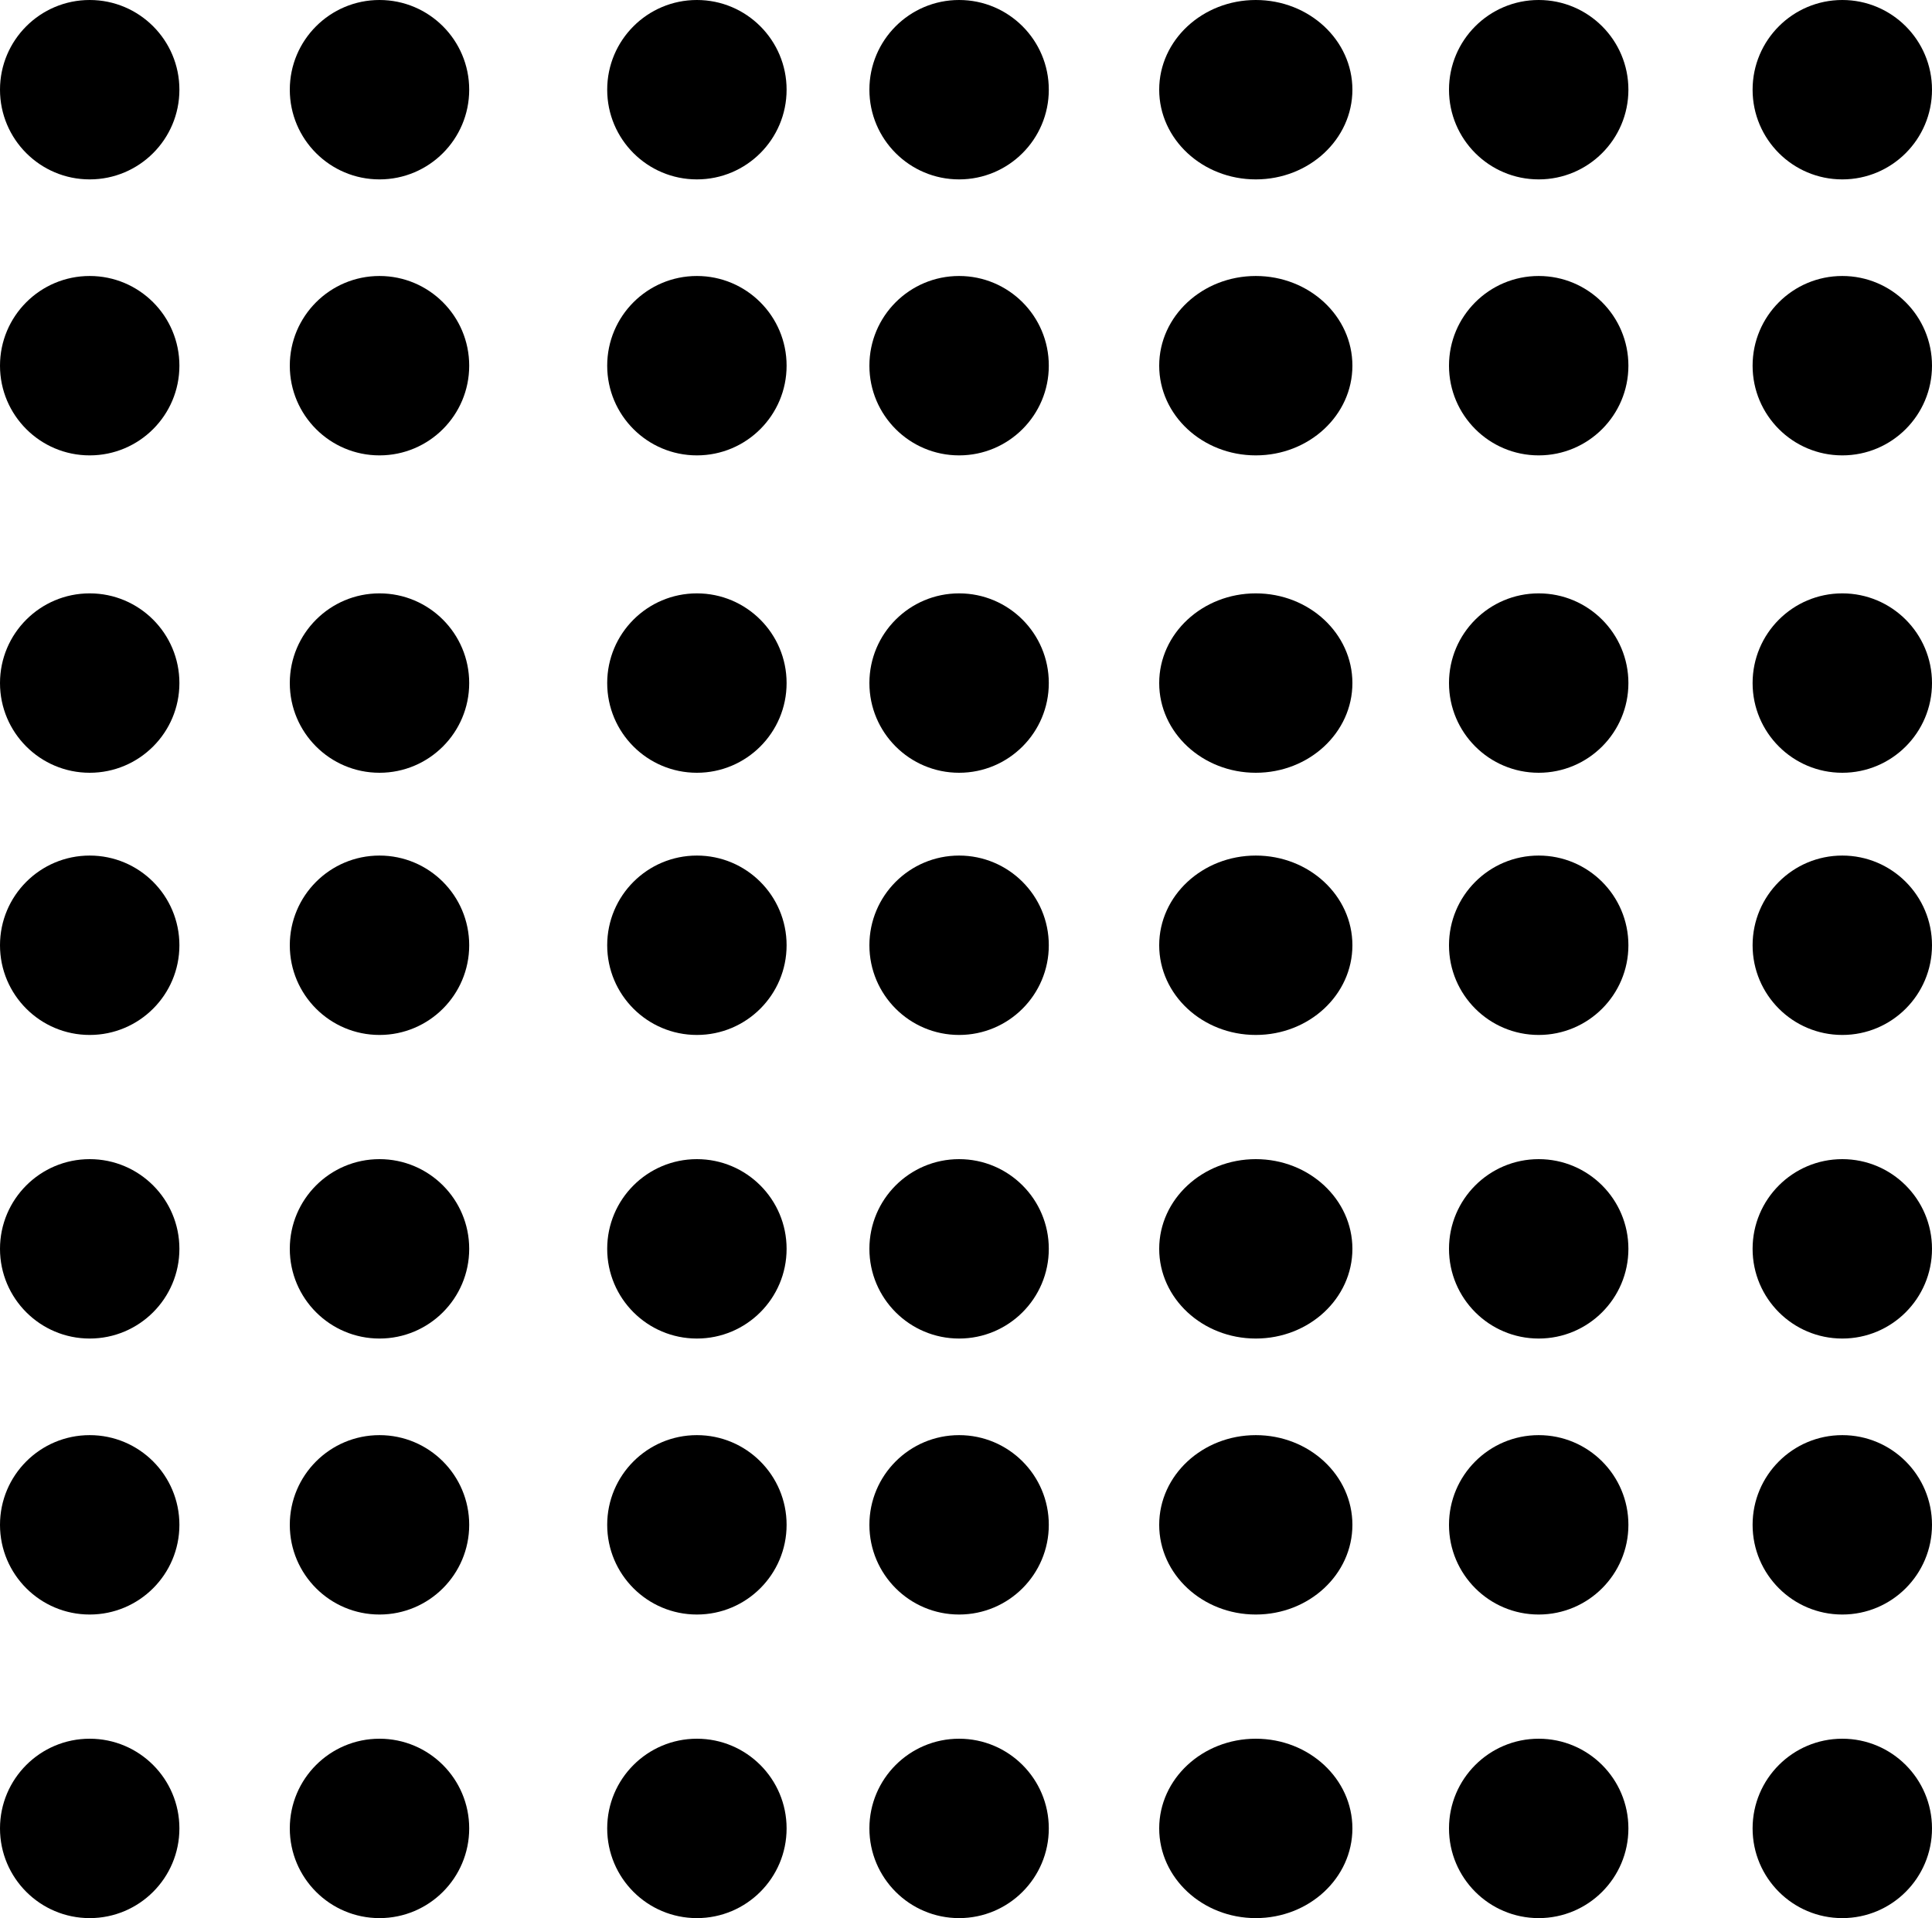<svg xmlns="http://www.w3.org/2000/svg" width="140" height="139" viewBox="0 0 140 139">
  <g id="Group_2365" data-name="Group 2365" transform="translate(0.203 -0.199)">
    <circle id="Ellipse_9" data-name="Ellipse 9" cx="6.5" cy="6.5" r="6.5" transform="translate(-0.203 0.199)"/>
    <circle id="Ellipse_9-2" data-name="Ellipse 9" cx="6.5" cy="6.5" r="6.5" transform="translate(20.797 0.199)"/>
    <circle id="Ellipse_9-3" data-name="Ellipse 9" cx="6.5" cy="6.5" r="6.5" transform="translate(43.797 0.199)"/>
    <circle id="Ellipse_9-4" data-name="Ellipse 9" cx="6.5" cy="6.5" r="6.5" transform="translate(62.797 0.199)"/>
    <ellipse id="Ellipse_9-5" data-name="Ellipse 9" cx="7" cy="6.5" rx="7" ry="6.5" transform="translate(83.797 0.199)"/>
    <circle id="Ellipse_9-6" data-name="Ellipse 9" cx="6.5" cy="6.5" r="6.5" transform="translate(104.797 0.199)"/>
    <circle id="Ellipse_9-7" data-name="Ellipse 9" cx="6.5" cy="6.5" r="6.5" transform="translate(126.797 0.199)"/>
    <circle id="Ellipse_9-8" data-name="Ellipse 9" cx="6.5" cy="6.5" r="6.5" transform="translate(-0.203 20.199)"/>
    <circle id="Ellipse_9-9" data-name="Ellipse 9" cx="6.5" cy="6.5" r="6.5" transform="translate(20.797 20.199)"/>
    <circle id="Ellipse_9-10" data-name="Ellipse 9" cx="6.5" cy="6.5" r="6.5" transform="translate(43.797 20.199)"/>
    <circle id="Ellipse_9-11" data-name="Ellipse 9" cx="6.5" cy="6.5" r="6.5" transform="translate(62.797 20.199)"/>
    <ellipse id="Ellipse_9-12" data-name="Ellipse 9" cx="7" cy="6.5" rx="7" ry="6.5" transform="translate(83.797 20.199)"/>
    <circle id="Ellipse_9-13" data-name="Ellipse 9" cx="6.5" cy="6.5" r="6.5" transform="translate(104.797 20.199)"/>
    <circle id="Ellipse_9-14" data-name="Ellipse 9" cx="6.5" cy="6.5" r="6.5" transform="translate(126.797 20.199)"/>
    <circle id="Ellipse_9-15" data-name="Ellipse 9" cx="6.5" cy="6.5" r="6.5" transform="translate(-0.203 43.199)"/>
    <circle id="Ellipse_9-16" data-name="Ellipse 9" cx="6.5" cy="6.5" r="6.5" transform="translate(20.797 43.199)"/>
    <circle id="Ellipse_9-17" data-name="Ellipse 9" cx="6.5" cy="6.5" r="6.5" transform="translate(43.797 43.199)"/>
    <circle id="Ellipse_9-18" data-name="Ellipse 9" cx="6.5" cy="6.5" r="6.5" transform="translate(62.797 43.199)"/>
    <ellipse id="Ellipse_9-19" data-name="Ellipse 9" cx="7" cy="6.5" rx="7" ry="6.5" transform="translate(83.797 43.199)"/>
    <circle id="Ellipse_9-20" data-name="Ellipse 9" cx="6.5" cy="6.5" r="6.5" transform="translate(104.797 43.199)"/>
    <circle id="Ellipse_9-21" data-name="Ellipse 9" cx="6.5" cy="6.5" r="6.5" transform="translate(126.797 43.199)"/>
    <circle id="Ellipse_9-22" data-name="Ellipse 9" cx="6.5" cy="6.5" r="6.5" transform="translate(-0.203 62.199)"/>
    <circle id="Ellipse_9-23" data-name="Ellipse 9" cx="6.5" cy="6.5" r="6.5" transform="translate(20.797 62.199)"/>
    <circle id="Ellipse_9-24" data-name="Ellipse 9" cx="6.5" cy="6.5" r="6.5" transform="translate(43.797 62.199)"/>
    <circle id="Ellipse_9-25" data-name="Ellipse 9" cx="6.5" cy="6.5" r="6.5" transform="translate(62.797 62.199)"/>
    <ellipse id="Ellipse_9-26" data-name="Ellipse 9" cx="7" cy="6.5" rx="7" ry="6.5" transform="translate(83.797 62.199)"/>
    <circle id="Ellipse_9-27" data-name="Ellipse 9" cx="6.5" cy="6.5" r="6.5" transform="translate(104.797 62.199)"/>
    <circle id="Ellipse_9-28" data-name="Ellipse 9" cx="6.5" cy="6.5" r="6.5" transform="translate(126.797 62.199)"/>
    <circle id="Ellipse_9-29" data-name="Ellipse 9" cx="6.5" cy="6.5" r="6.5" transform="translate(-0.203 84.199)"/>
    <circle id="Ellipse_9-30" data-name="Ellipse 9" cx="6.5" cy="6.5" r="6.5" transform="translate(20.797 84.199)"/>
    <circle id="Ellipse_9-31" data-name="Ellipse 9" cx="6.5" cy="6.5" r="6.5" transform="translate(43.797 84.199)"/>
    <circle id="Ellipse_9-32" data-name="Ellipse 9" cx="6.5" cy="6.5" r="6.5" transform="translate(62.797 84.199)"/>
    <ellipse id="Ellipse_9-33" data-name="Ellipse 9" cx="7" cy="6.5" rx="7" ry="6.5" transform="translate(83.797 84.199)"/>
    <circle id="Ellipse_9-34" data-name="Ellipse 9" cx="6.5" cy="6.5" r="6.5" transform="translate(104.797 84.199)"/>
    <circle id="Ellipse_9-35" data-name="Ellipse 9" cx="6.5" cy="6.5" r="6.5" transform="translate(126.797 84.199)"/>
    <circle id="Ellipse_9-36" data-name="Ellipse 9" cx="6.5" cy="6.5" r="6.5" transform="translate(-0.203 104.199)"/>
    <circle id="Ellipse_9-37" data-name="Ellipse 9" cx="6.5" cy="6.5" r="6.5" transform="translate(20.797 104.199)"/>
    <circle id="Ellipse_9-38" data-name="Ellipse 9" cx="6.5" cy="6.5" r="6.5" transform="translate(43.797 104.199)"/>
    <circle id="Ellipse_9-39" data-name="Ellipse 9" cx="6.5" cy="6.5" r="6.5" transform="translate(62.797 104.199)"/>
    <ellipse id="Ellipse_9-40" data-name="Ellipse 9" cx="7" cy="6.5" rx="7" ry="6.5" transform="translate(83.797 104.199)"/>
    <circle id="Ellipse_9-41" data-name="Ellipse 9" cx="6.5" cy="6.5" r="6.5" transform="translate(104.797 104.199)"/>
    <circle id="Ellipse_9-42" data-name="Ellipse 9" cx="6.5" cy="6.5" r="6.5" transform="translate(126.797 104.199)"/>
    <circle id="Ellipse_9-43" data-name="Ellipse 9" cx="6.5" cy="6.5" r="6.5" transform="translate(-0.203 126.199)"/>
    <circle id="Ellipse_9-44" data-name="Ellipse 9" cx="6.5" cy="6.5" r="6.5" transform="translate(20.797 126.199)"/>
    <circle id="Ellipse_9-45" data-name="Ellipse 9" cx="6.5" cy="6.5" r="6.5" transform="translate(43.797 126.199)"/>
    <circle id="Ellipse_9-46" data-name="Ellipse 9" cx="6.5" cy="6.5" r="6.5" transform="translate(62.797 126.199)"/>
    <ellipse id="Ellipse_9-47" data-name="Ellipse 9" cx="7" cy="6.5" rx="7" ry="6.5" transform="translate(83.797 126.199)"/>
    <circle id="Ellipse_9-48" data-name="Ellipse 9" cx="6.5" cy="6.5" r="6.5" transform="translate(104.797 126.199)"/>
    <circle id="Ellipse_9-49" data-name="Ellipse 9" cx="6.5" cy="6.5" r="6.5" transform="translate(126.797 126.199)"/>
  </g>
</svg>
